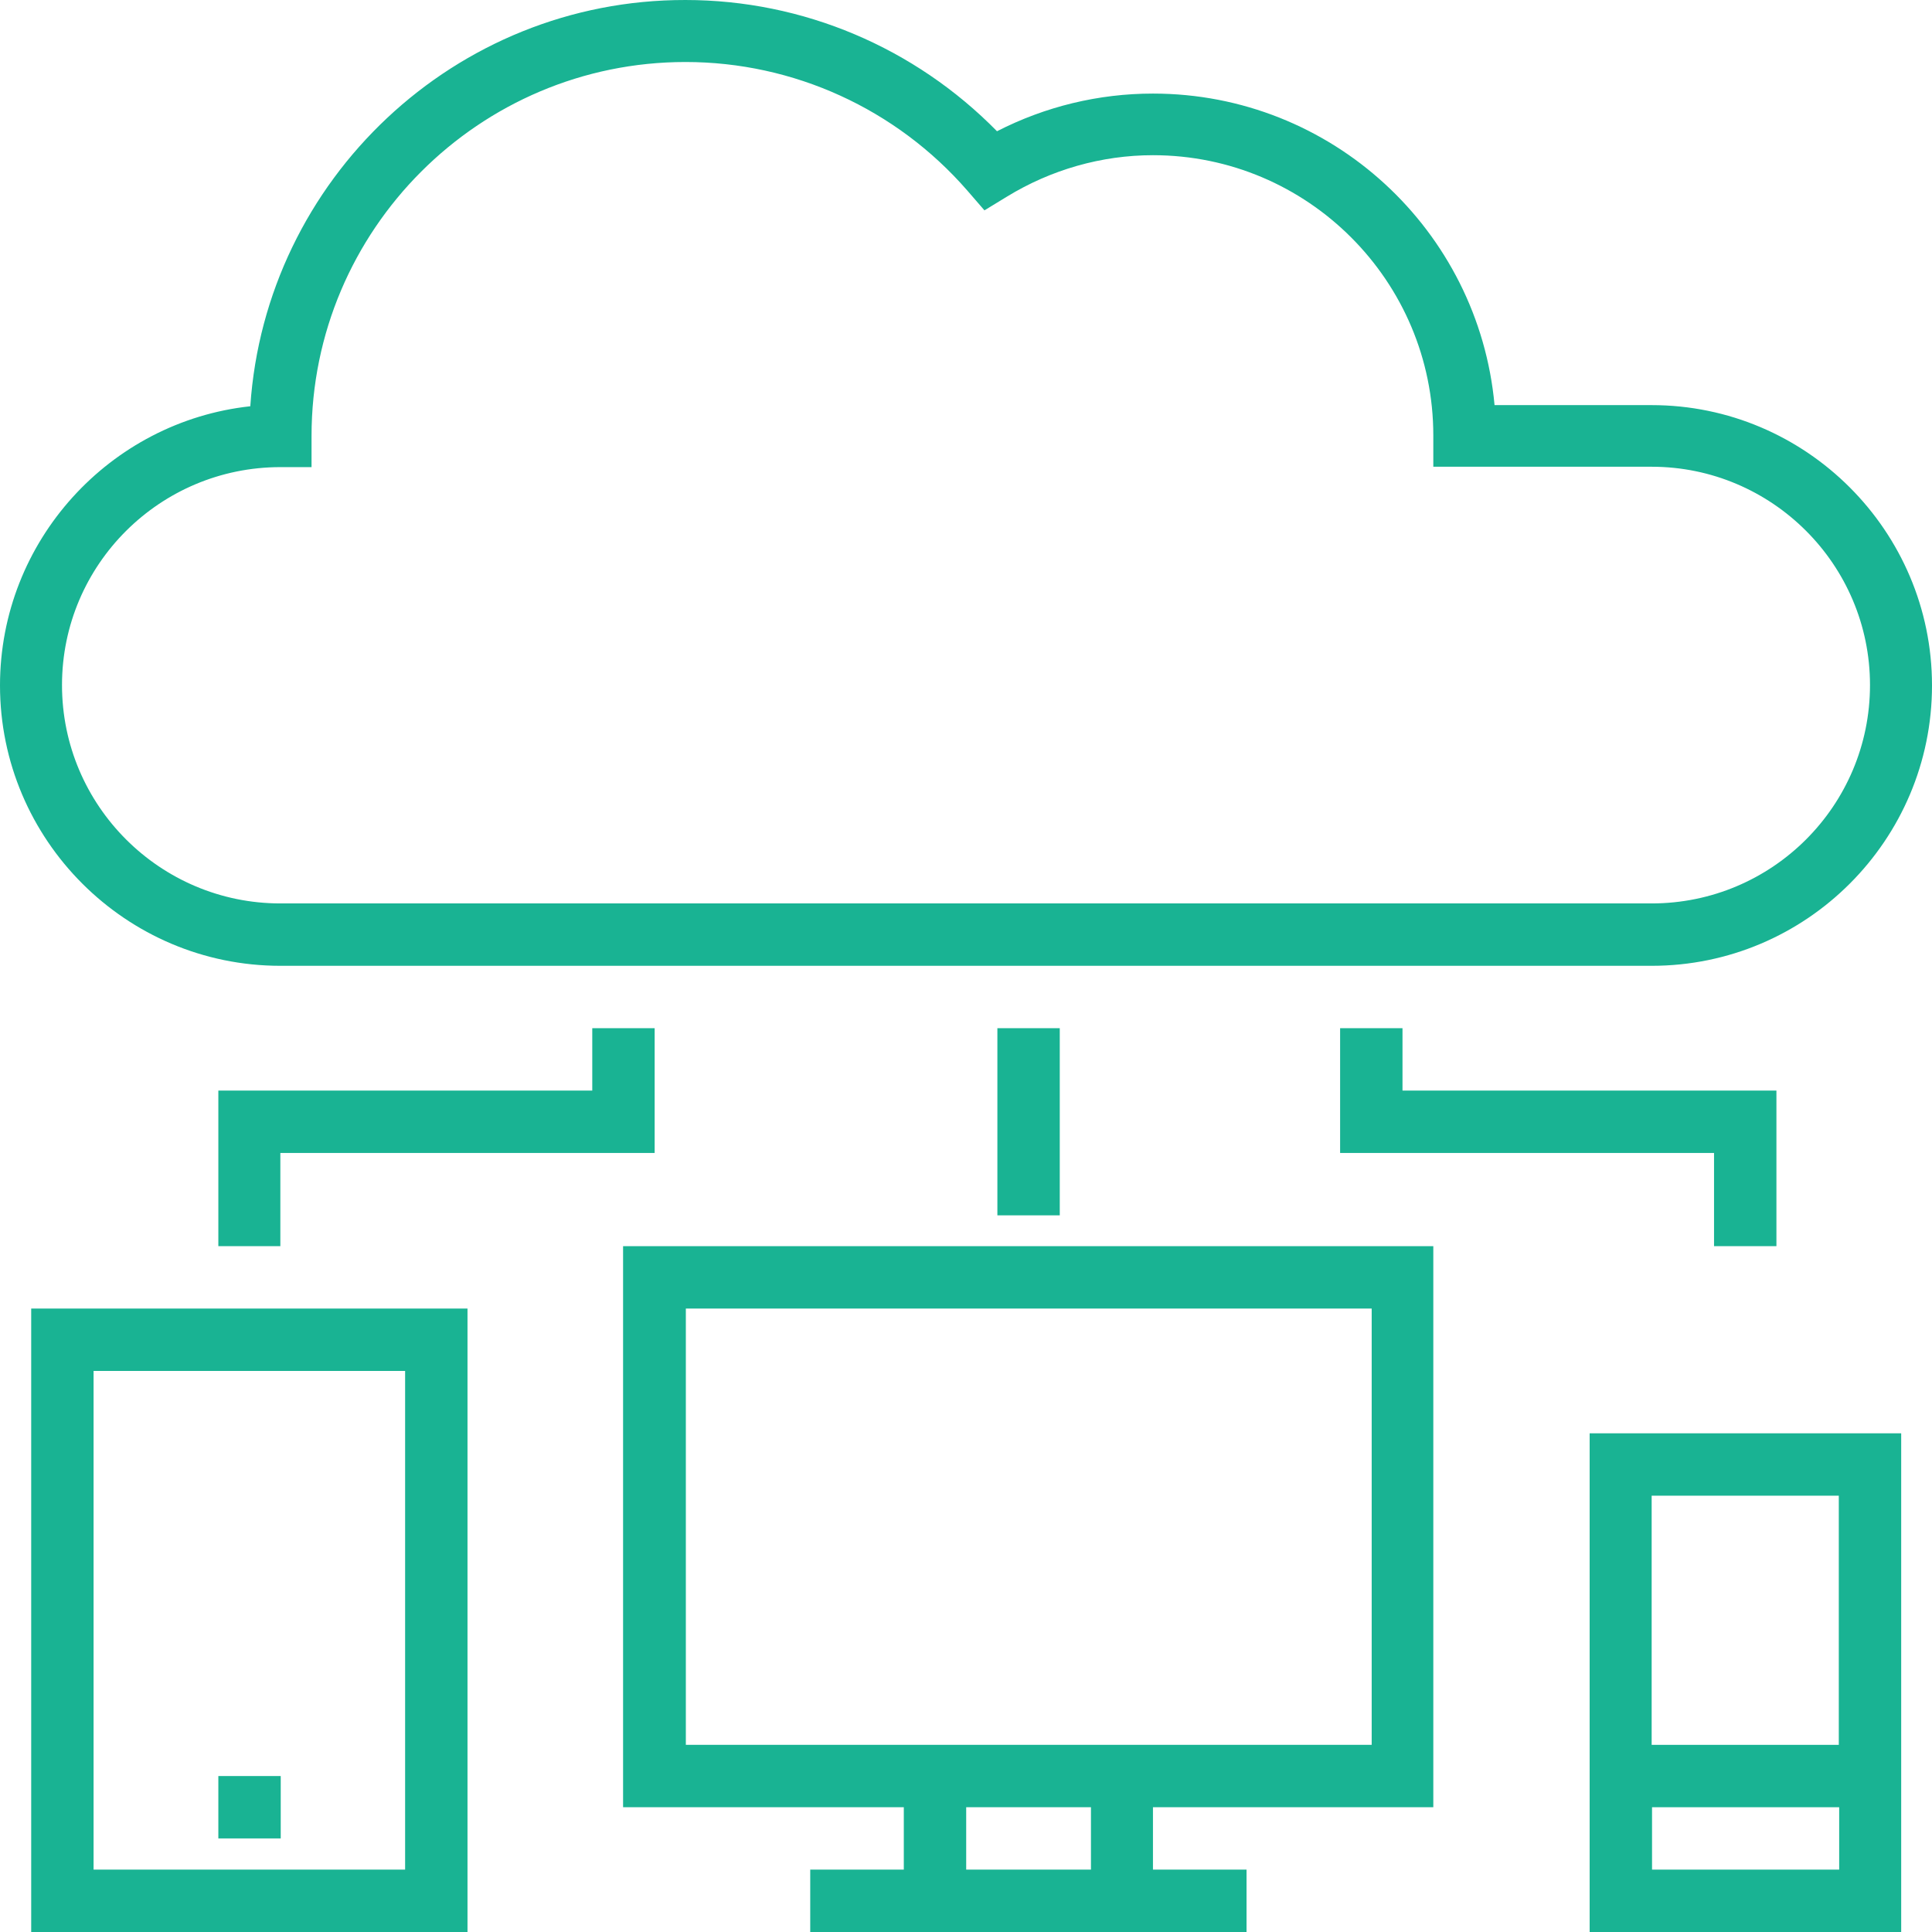 <?xml version="1.0"?>
<svg xmlns="http://www.w3.org/2000/svg" xmlns:xlink="http://www.w3.org/1999/xlink" version="1.1" id="Capa_1" x="0px" y="0px" viewBox="0 0 507.9 507.9" style="enable-background:new 0 0 507.9 507.9;" xml:space="preserve" width="512px" height="512px" class=""><g><g>
	<g>
		<path d="M434.2,106.5h-41.3c-4.2-45.9-42.8-81.9-89.8-81.9c-14.3,0-28.3,3.4-41,9.9c-21.6-22-51-34.5-81.9-34.5    C119.6-0.1,69.8,47.2,65.8,106.8C28.9,110.8,0,142.2,0,180.2c0,40.6,33.1,73.7,73.7,73.7h360.5c40.7,0,73.7-33.1,73.7-73.7    S474.8,106.5,434.2,106.5z M434.2,237.5H73.7c-31.6,0-57.4-25.7-57.4-57.4s25.8-57.3,57.4-57.3h8.2v-8.2    c0-54.2,44.1-98.3,98.3-98.3c28.4,0,55.4,12.3,74.1,33.8l4.5,5.2l5.9-3.6c11.6-7.1,24.9-10.9,38.4-10.9    c40.7,0,73.7,33.1,73.7,73.7v8.2h57.4c31.6,0,57.4,25.7,57.4,57.4C491.6,211.8,465.9,237.5,434.2,237.5z" data-original="#000000" class="active-path" data-old_color="#19b393" fill="#19b393"/>
	</g>
</g><g>
	<g>
		<path d="M376.8,475.1V327.6h-213v147.5h0.1h73.7v16.4H213v16.4h24.6h65.5h24.6v-16.4h-24.6v-16.4H376.8z M286.8,491.5H254v-16.4    h32.8V491.5z M237.7,458.7h-57.4V344h180.3v114.7h-57.4H237.7z" data-original="#000000" class="active-path" data-old_color="#19b393" fill="#19b393"/>
	</g>
</g><g>
	<g>
		<path d="M8.2,344v163.9h114.7V344H8.2z M106.5,491.5H24.6V360.4h81.9V491.5z" data-original="#000000" class="active-path" data-old_color="#19b393" fill="#19b393"/>
	</g>
</g><g>
	<g>
		<path d="M417.9,376.8v131.1h81.9V376.8H417.9z M434.2,393.2h49.2v65.5h-49.2V393.2z M483.5,491.5h-49.2v-16.4h49.2V491.5z" data-original="#000000" class="active-path" data-old_color="#19b393" fill="#19b393"/>
	</g>
</g><g>
	<g>
		<rect x="57.4" y="466.9" width="16.4" height="16.4" data-original="#000000" class="active-path" data-old_color="#19b393" fill="#19b393"/>
	</g>
</g><g>
	<g>
		<polygon points="155.7,270.3 155.7,286.7 57.4,286.7 57.4,327.6 73.7,327.6 73.7,303.1 172.1,303.1 172.1,270.3   " data-original="#000000" class="active-path" data-old_color="#19b393" fill="#19b393"/>
	</g>
</g><g>
	<g>
		<polygon points="368.7,286.7 368.7,270.3 352.3,270.3 352.3,303.1 450.6,303.1 450.6,327.6 467,327.6 467,286.7   " data-original="#000000" class="active-path" data-old_color="#19b393" fill="#19b393"/>
	</g>
</g><g>
	<g>
		<rect x="262.2" y="270.3" width="16.4" height="49.2" data-original="#000000" class="active-path" data-old_color="#19b393" fill="#19b393"/>
	</g>
</g></g> </svg>
